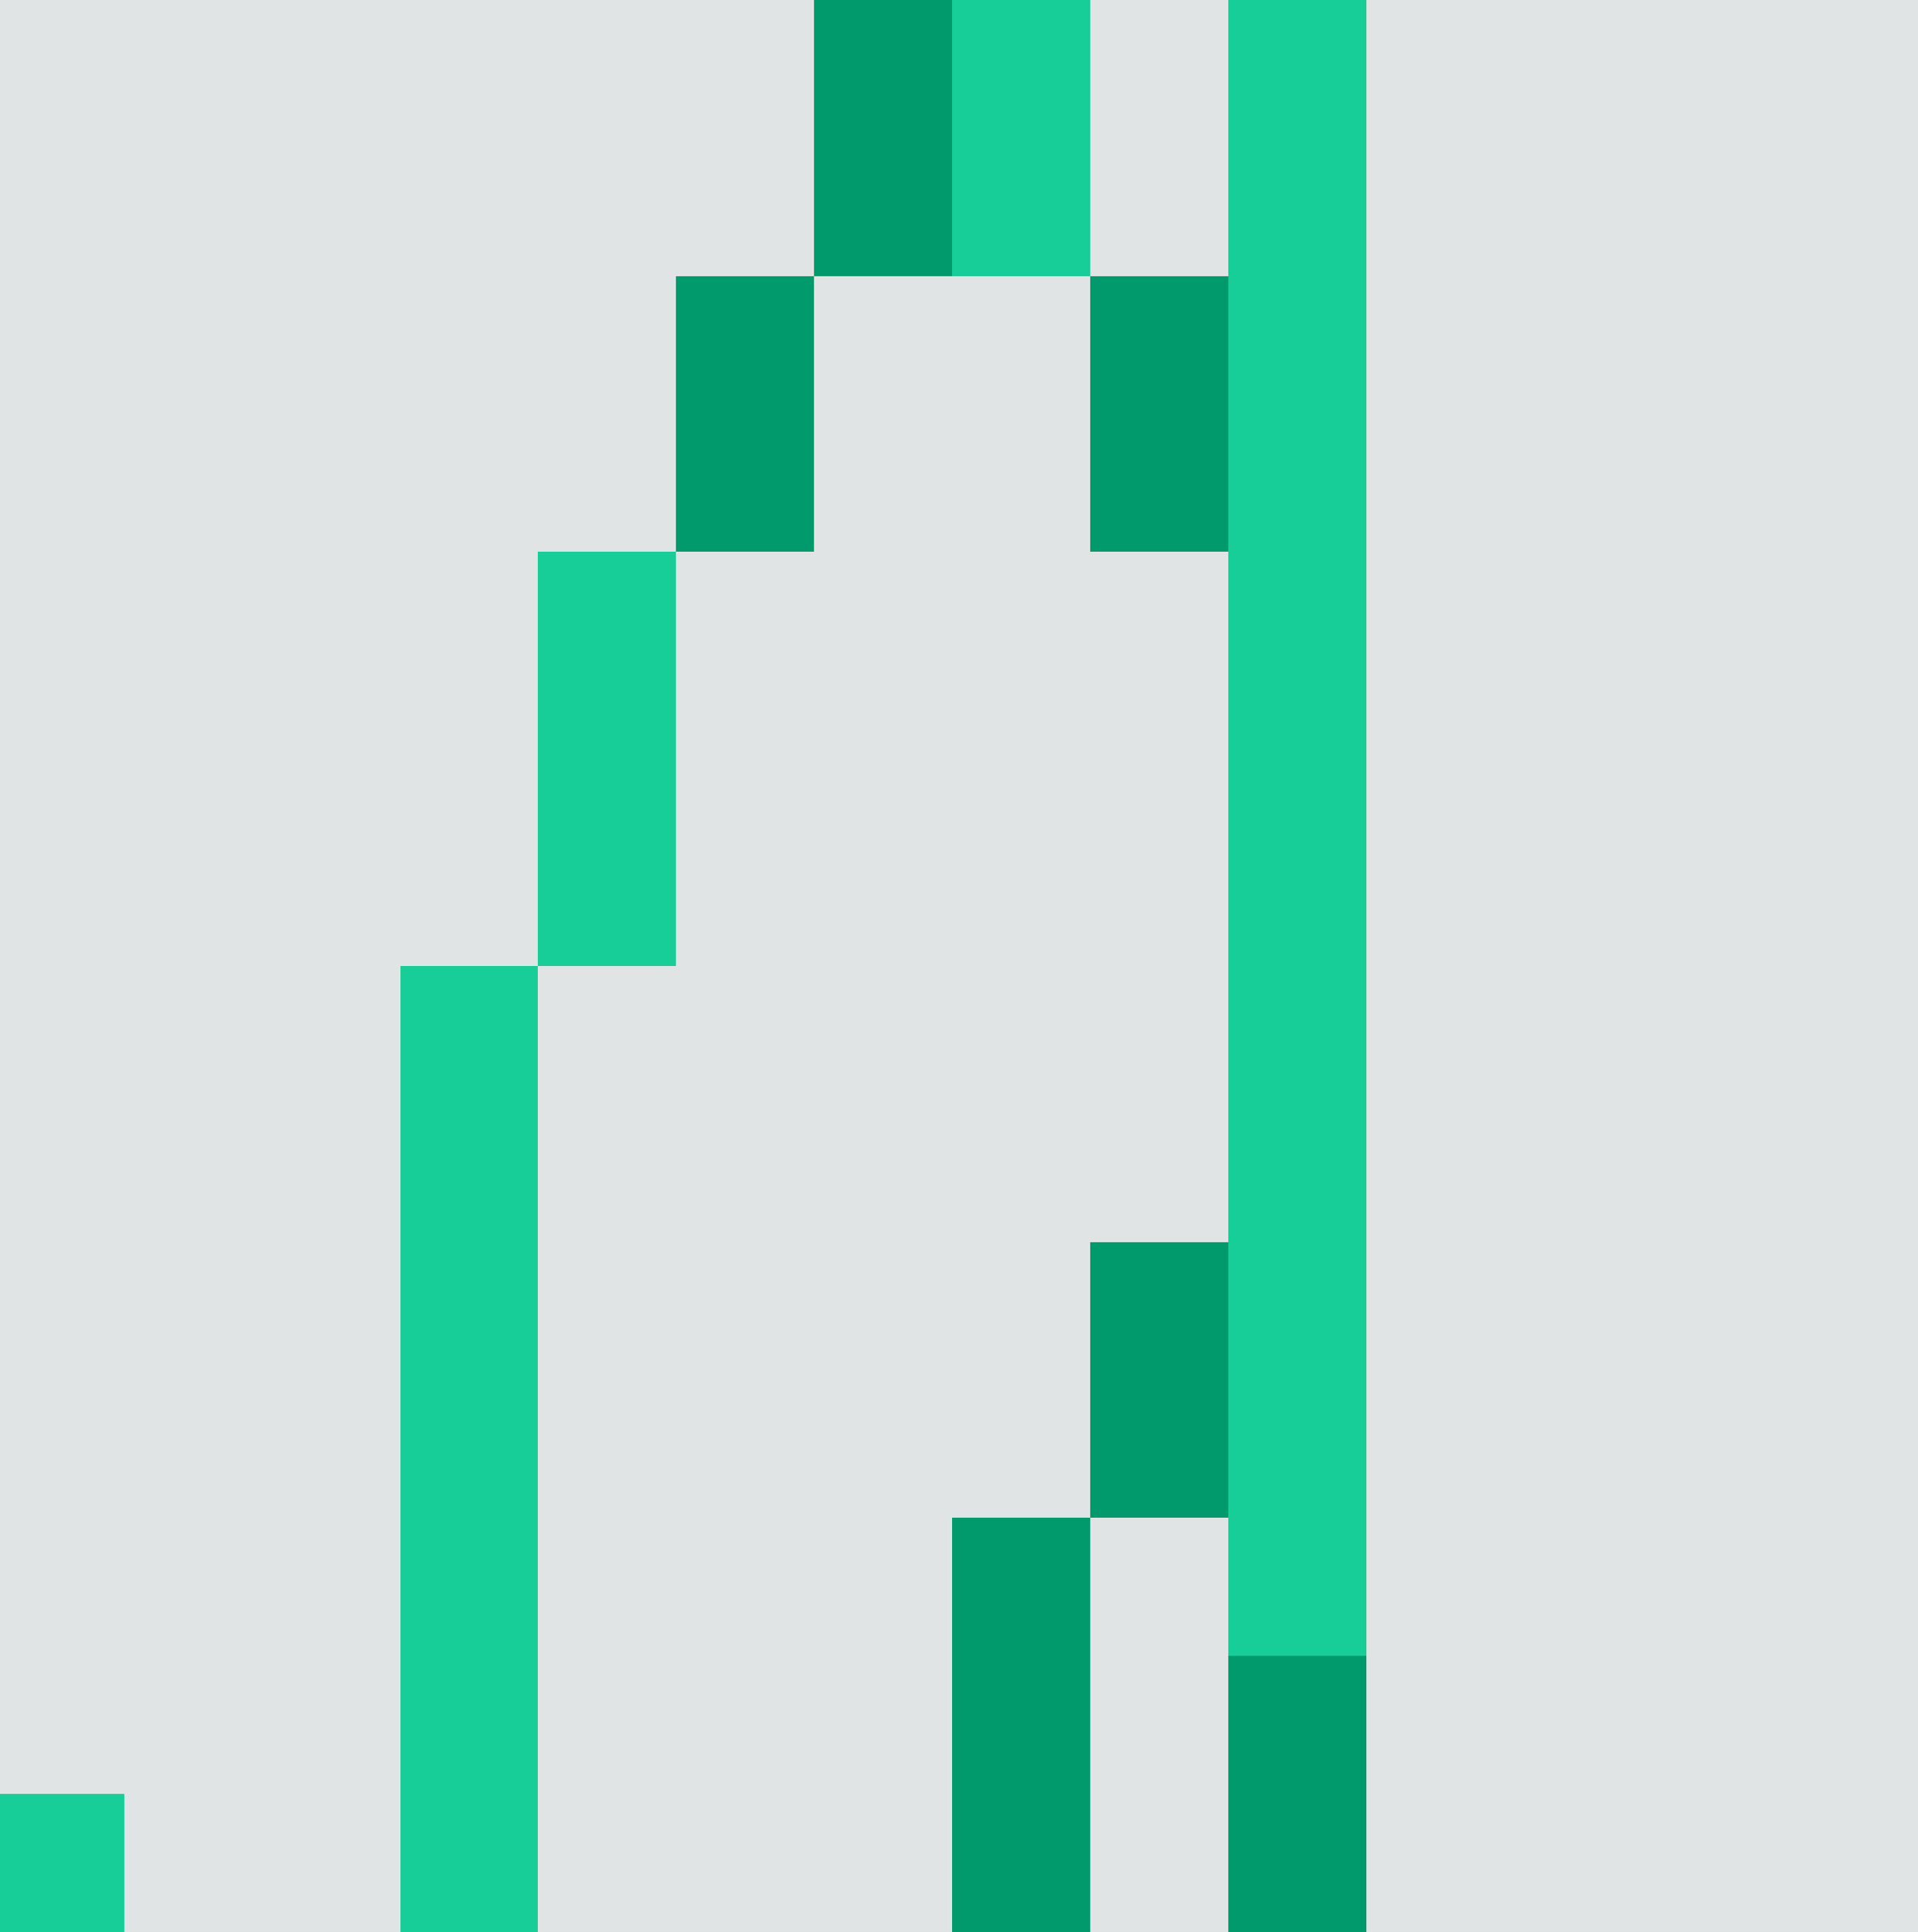 <?xml version="1.0" encoding="utf-8"?>
<!-- Generator: Adobe Illustrator 24.2.0, SVG Export Plug-In . SVG Version: 6.00 Build 0)  -->
<svg version="1.1" id="圖層_1" shape-rendering="crispEdges"
	 xmlns="http://www.w3.org/2000/svg" xmlns:xlink="http://www.w3.org/1999/xlink" x="0px" y="0px" viewBox="0 0 55.6 56"
	 style="enable-background:new 0 0 55.6 56;" xml:space="preserve">
<style type="text/css">
	.st0{fill:#035E55;}
	.st1{fill:#009A6C;}
	.st2{fill:#05FFB5;}
	.st3{fill:#17CE98;}
	.st4{opacity:0.118;fill:#011E1B;enable-background:new    ;}
</style>
<g>
</g>
<g>
	<polygon class="st1" points="27.6,4 27.6,0 23.6,0 23.6,4 23.6,8 27.6,8 	"/>
	<polygon class="st1" points="23.6,12 23.6,8 19.6,8 19.6,12 19.6,16 23.6,16 	"/>
	<polygon class="st1" points="35.6,12 35.6,8 31.6,8 31.6,12 31.6,16 35.6,16 	"/>
	<polygon class="st1" points="35.6,40 35.6,36 31.6,36 31.6,40 31.6,44 35.6,44 	"/>
	<polygon class="st1" points="27.6,48 27.6,52 27.6,56 31.6,56 31.6,52 31.6,48 31.6,44 27.6,44 	"/>
	<polygon class="st1" points="35.6,52 35.6,56 39.6,56 39.6,52 39.6,48 35.6,48 	"/>
</g>
<g>
</g>
<g>
	<polygon class="st3" points="27.6,4 27.6,8 31.6,8 31.6,4 31.6,0 27.6,0 	"/>
	<polygon class="st3" points="35.6,4 35.6,8 35.6,12 35.6,16 35.6,20 35.6,24 35.6,28 35.6,32 35.6,36 35.6,40 35.6,44 35.6,48 
		39.6,48 39.6,44 39.6,40 39.6,36 39.6,32 39.6,28 39.6,24 39.6,20 39.6,16 39.6,12 39.6,8 39.6,4 39.6,0 35.6,0 	"/>
	<polygon class="st3" points="19.6,24 19.6,20 19.6,16 15.6,16 15.6,20 15.6,24 15.6,28 19.6,28 	"/>
	<rect x="-0.4" y="52" class="st3" width="4" height="4"/>
	<polygon class="st3" points="15.6,52 15.6,48 15.6,44 15.6,40 15.6,36 15.6,32 15.6,28 11.6,28 11.6,32 11.6,36 11.6,40 11.6,44 
		11.6,48 11.6,52 11.6,56 15.6,56 	"/>
</g>
<g>
	<polygon class="st4" points="47.6,0 43.6,0 39.6,0 39.6,4 39.6,8 39.6,12 39.6,16 39.6,20 39.6,24 39.6,28 39.6,32 39.6,36 
		39.6,40 39.6,44 39.6,48 39.6,52 39.6,56 43.6,56 47.6,56 51.6,56 55.6,56 55.6,52 55.6,48 55.6,44 55.6,40 55.6,36 55.6,32 
		55.6,28 55.6,24 55.6,20 55.6,16 55.6,12 55.6,8 55.6,4 55.6,0 51.6,0 	"/>
	<polygon class="st4" points="35.6,4 35.6,0 31.6,0 31.6,4 31.6,8 35.6,8 	"/>
	<polygon class="st4" points="23.6,16 19.6,16 19.6,20 19.6,24 19.6,28 15.6,28 15.6,32 15.6,36 15.6,40 15.6,44 15.6,48 15.6,52 
		15.6,56 19.6,56 23.6,56 27.6,56 27.6,52 27.6,48 27.6,44 31.6,44 31.6,40 31.6,36 35.6,36 35.6,32 35.6,28 35.6,24 35.6,20 
		35.6,16 31.6,16 31.6,12 31.6,8 27.6,8 23.6,8 23.6,12 	"/>
	<polygon class="st4" points="31.6,52 31.6,56 35.6,56 35.6,52 35.6,48 35.6,44 31.6,44 31.6,48 	"/>
	<polygon class="st4" points="3.6,56 7.6,56 11.6,56 11.6,52 11.6,48 11.6,44 11.6,40 11.6,36 11.6,32 11.6,28 15.6,28 15.6,24 
		15.6,20 15.6,16 19.6,16 19.6,12 19.6,8 23.6,8 23.6,4 23.6,0 19.6,0 15.6,0 11.6,0 7.6,0 3.6,0 -0.4,0 -0.4,4 -0.4,8 -0.4,12 
		-0.4,16 -0.4,20 -0.4,24 -0.4,28 -0.4,32 -0.4,36 -0.4,40 -0.4,44 -0.4,48 -0.4,52 3.6,52 	"/>
</g>
</svg>
